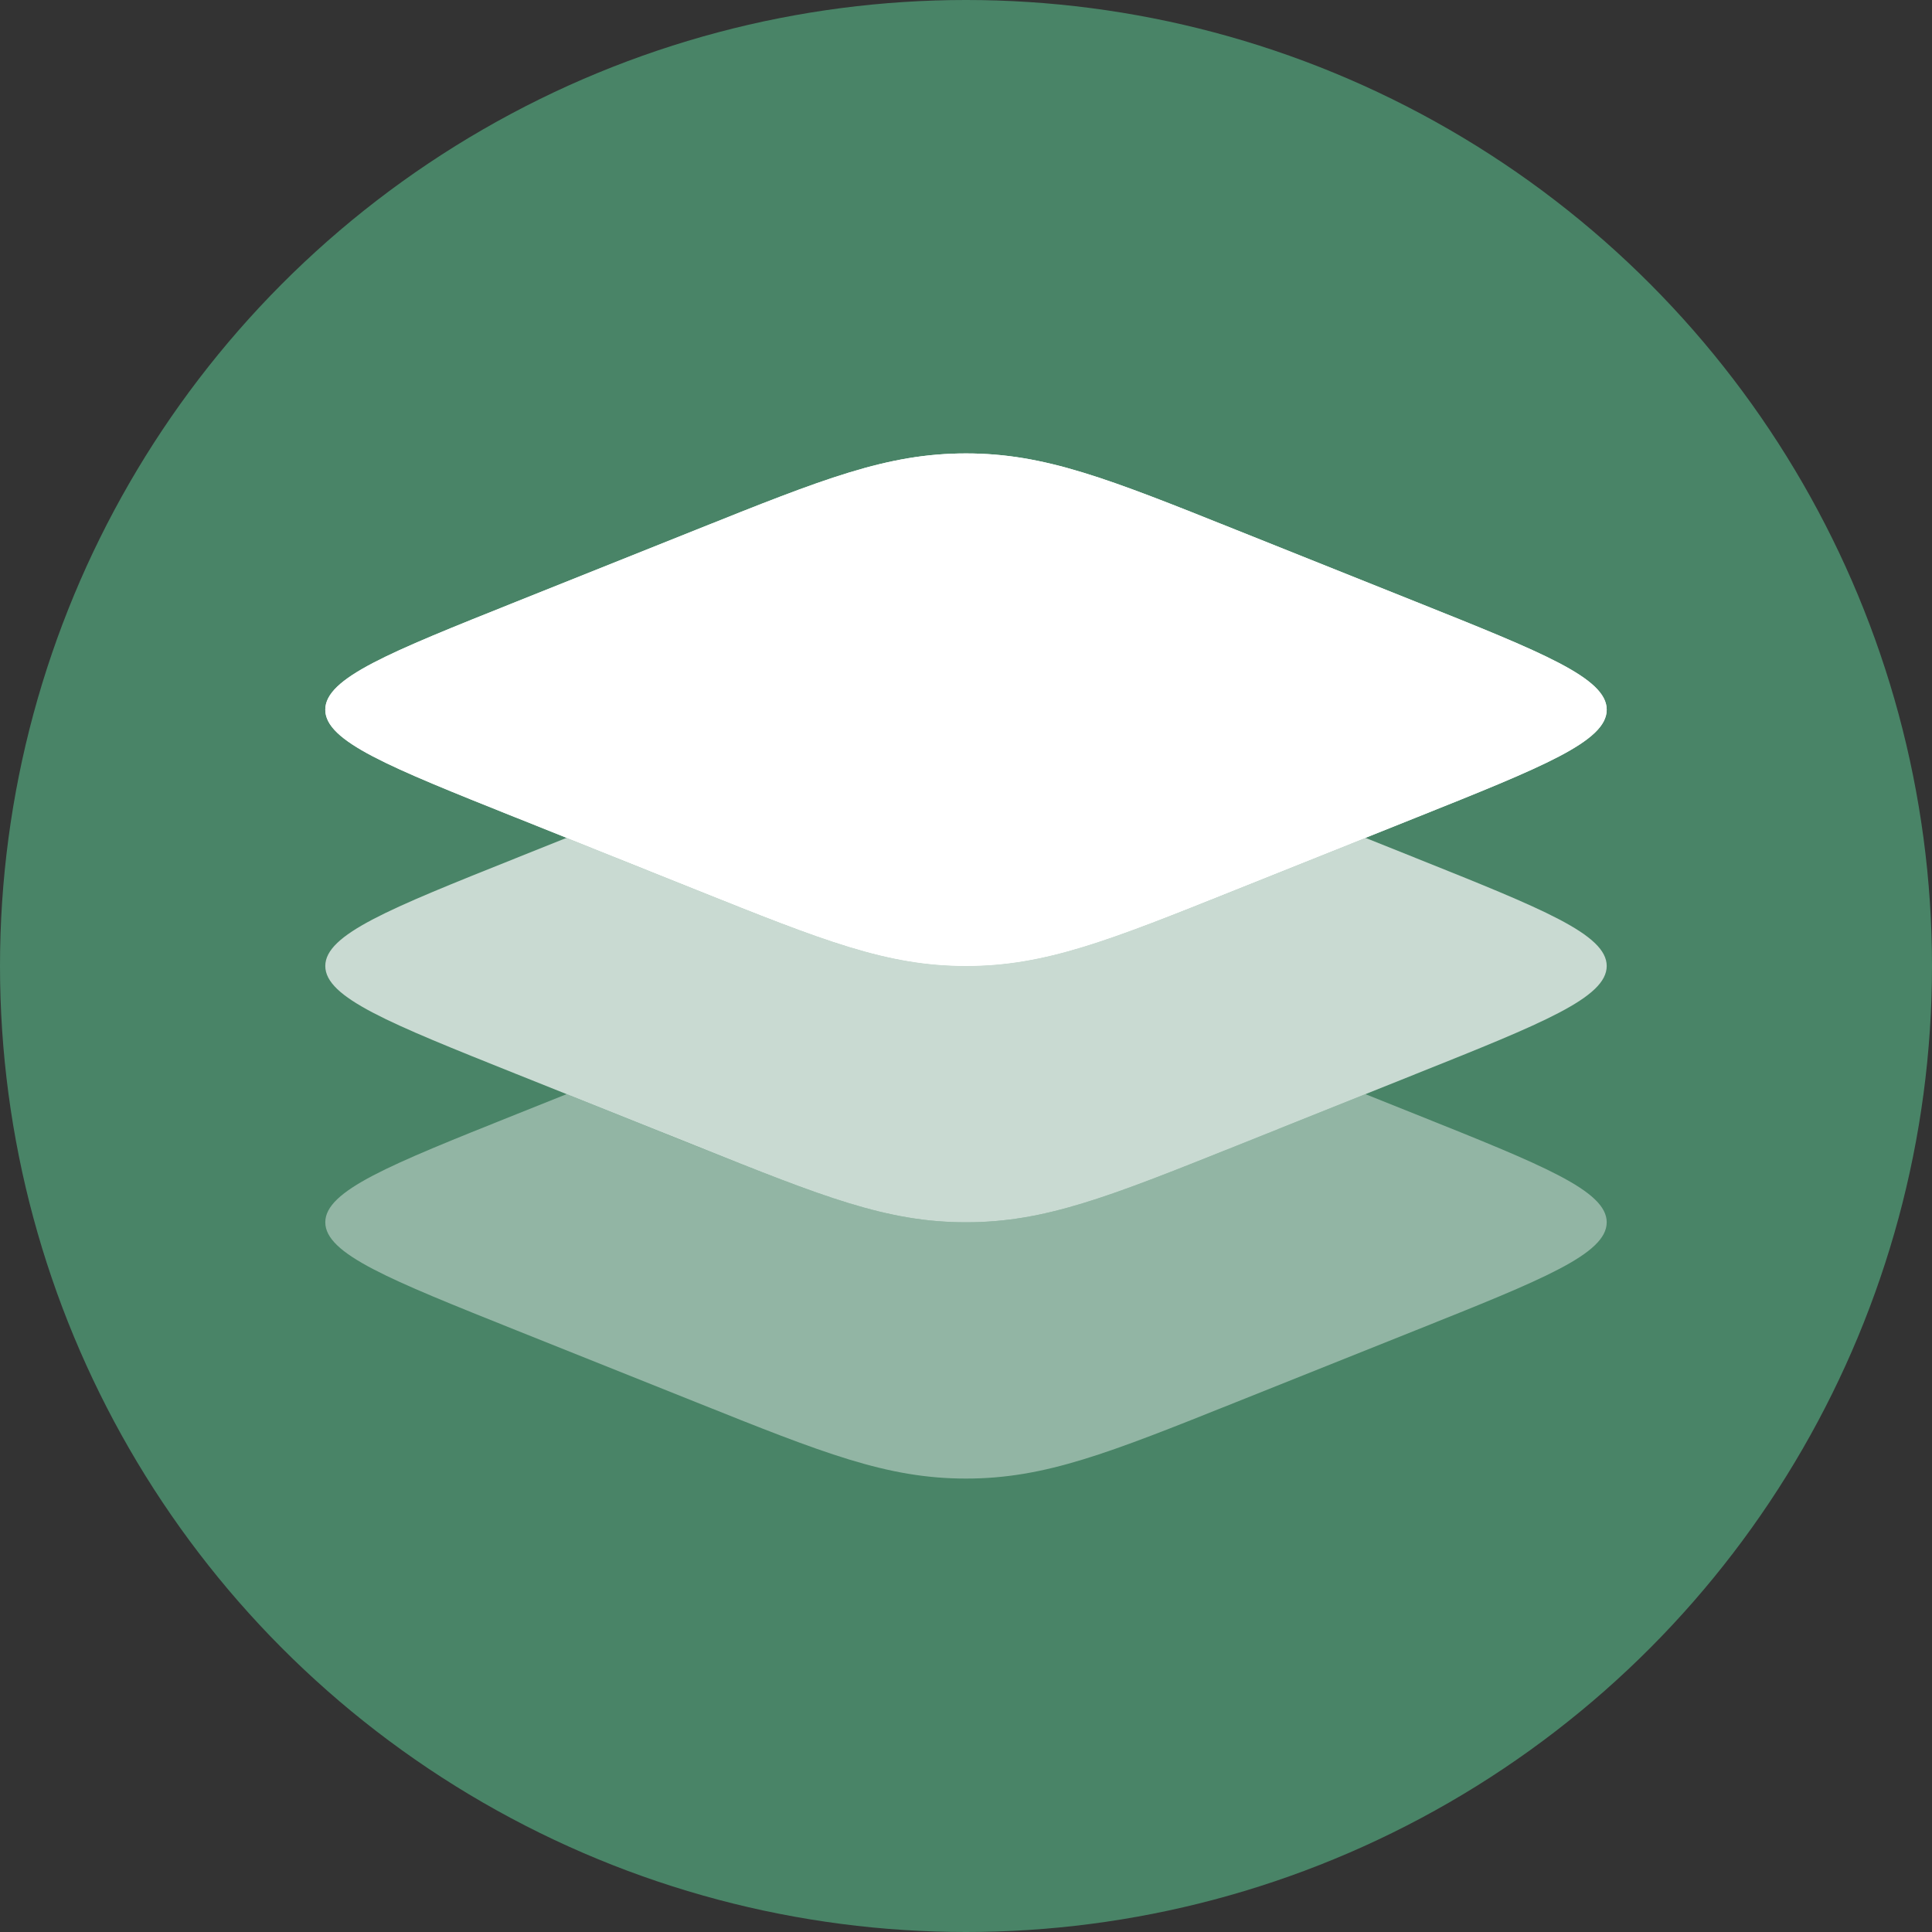 <svg width="49" height="49" viewBox="0 0 49 49" fill="none" xmlns="http://www.w3.org/2000/svg">
<rect x="0" y="0" width="49" height="49" fill="#333333" stroke="none"/>
<circle cx="24.5" cy="24.5" r="24.5" fill="#498467"/>
<path d="M13.091 20.738C9.864 19.448 8.25 18.803 8.25 18C8.25 17.197 9.864 16.554 13.091 15.262L17.654 13.437C20.881 12.145 22.496 11.5 24.5 11.5C26.505 11.5 28.119 12.145 31.346 13.437L35.909 15.262C39.136 16.552 40.75 17.197 40.75 18C40.75 18.803 39.136 19.446 35.909 20.738L31.346 22.563C28.119 23.857 26.504 24.5 24.5 24.5C22.495 24.5 20.881 23.855 17.654 22.565L13.092 20.736L13.091 20.738Z" fill="white"/>
<path fill-rule="evenodd" clip-rule="evenodd" d="M8.25 18C8.25 18.803 9.864 19.446 13.091 20.738L17.654 22.563C20.881 23.857 22.496 24.5 24.5 24.5C26.505 24.5 28.119 23.855 31.346 22.565L35.909 20.738C39.136 19.448 40.75 18.803 40.75 18C40.75 17.197 39.136 16.554 35.909 15.262L31.346 13.437C28.119 12.145 26.504 11.5 24.5 11.5C22.495 11.5 20.881 12.145 17.654 13.437L13.092 15.262C9.864 16.552 8.25 17.197 8.25 18Z" fill="white"/>
<path opacity="0.7" d="M14.37 21.25L13.091 21.762C9.864 23.052 8.25 23.699 8.25 24.5C8.25 25.301 9.864 25.946 13.091 27.238L17.654 29.063C20.881 30.357 22.496 31 24.5 31C26.505 31 28.119 30.355 31.346 29.065L35.909 27.238C39.136 25.948 40.75 25.301 40.75 24.5C40.75 23.699 39.136 23.054 35.909 21.762L34.63 21.25L31.346 22.565C28.119 23.855 26.504 24.5 24.5 24.5C22.495 24.5 20.881 23.855 17.654 22.565L14.371 21.25H14.37Z" fill="white"/>
<path opacity="0.4" d="M14.37 27.75L13.091 28.262C9.864 29.552 8.25 30.199 8.25 31C8.25 31.803 9.864 32.446 13.091 33.738L17.654 35.563C20.881 36.856 22.496 37.5 24.5 37.5C26.505 37.5 28.119 36.855 31.346 35.563L35.909 33.738C39.136 32.448 40.75 31.803 40.75 31C40.75 30.199 39.136 29.554 35.909 28.262L34.63 27.75L31.346 29.065C28.119 30.355 26.504 31 24.5 31C22.495 31 20.881 30.355 17.654 29.065L14.371 27.75H14.37Z" fill="white"/>
</svg>
